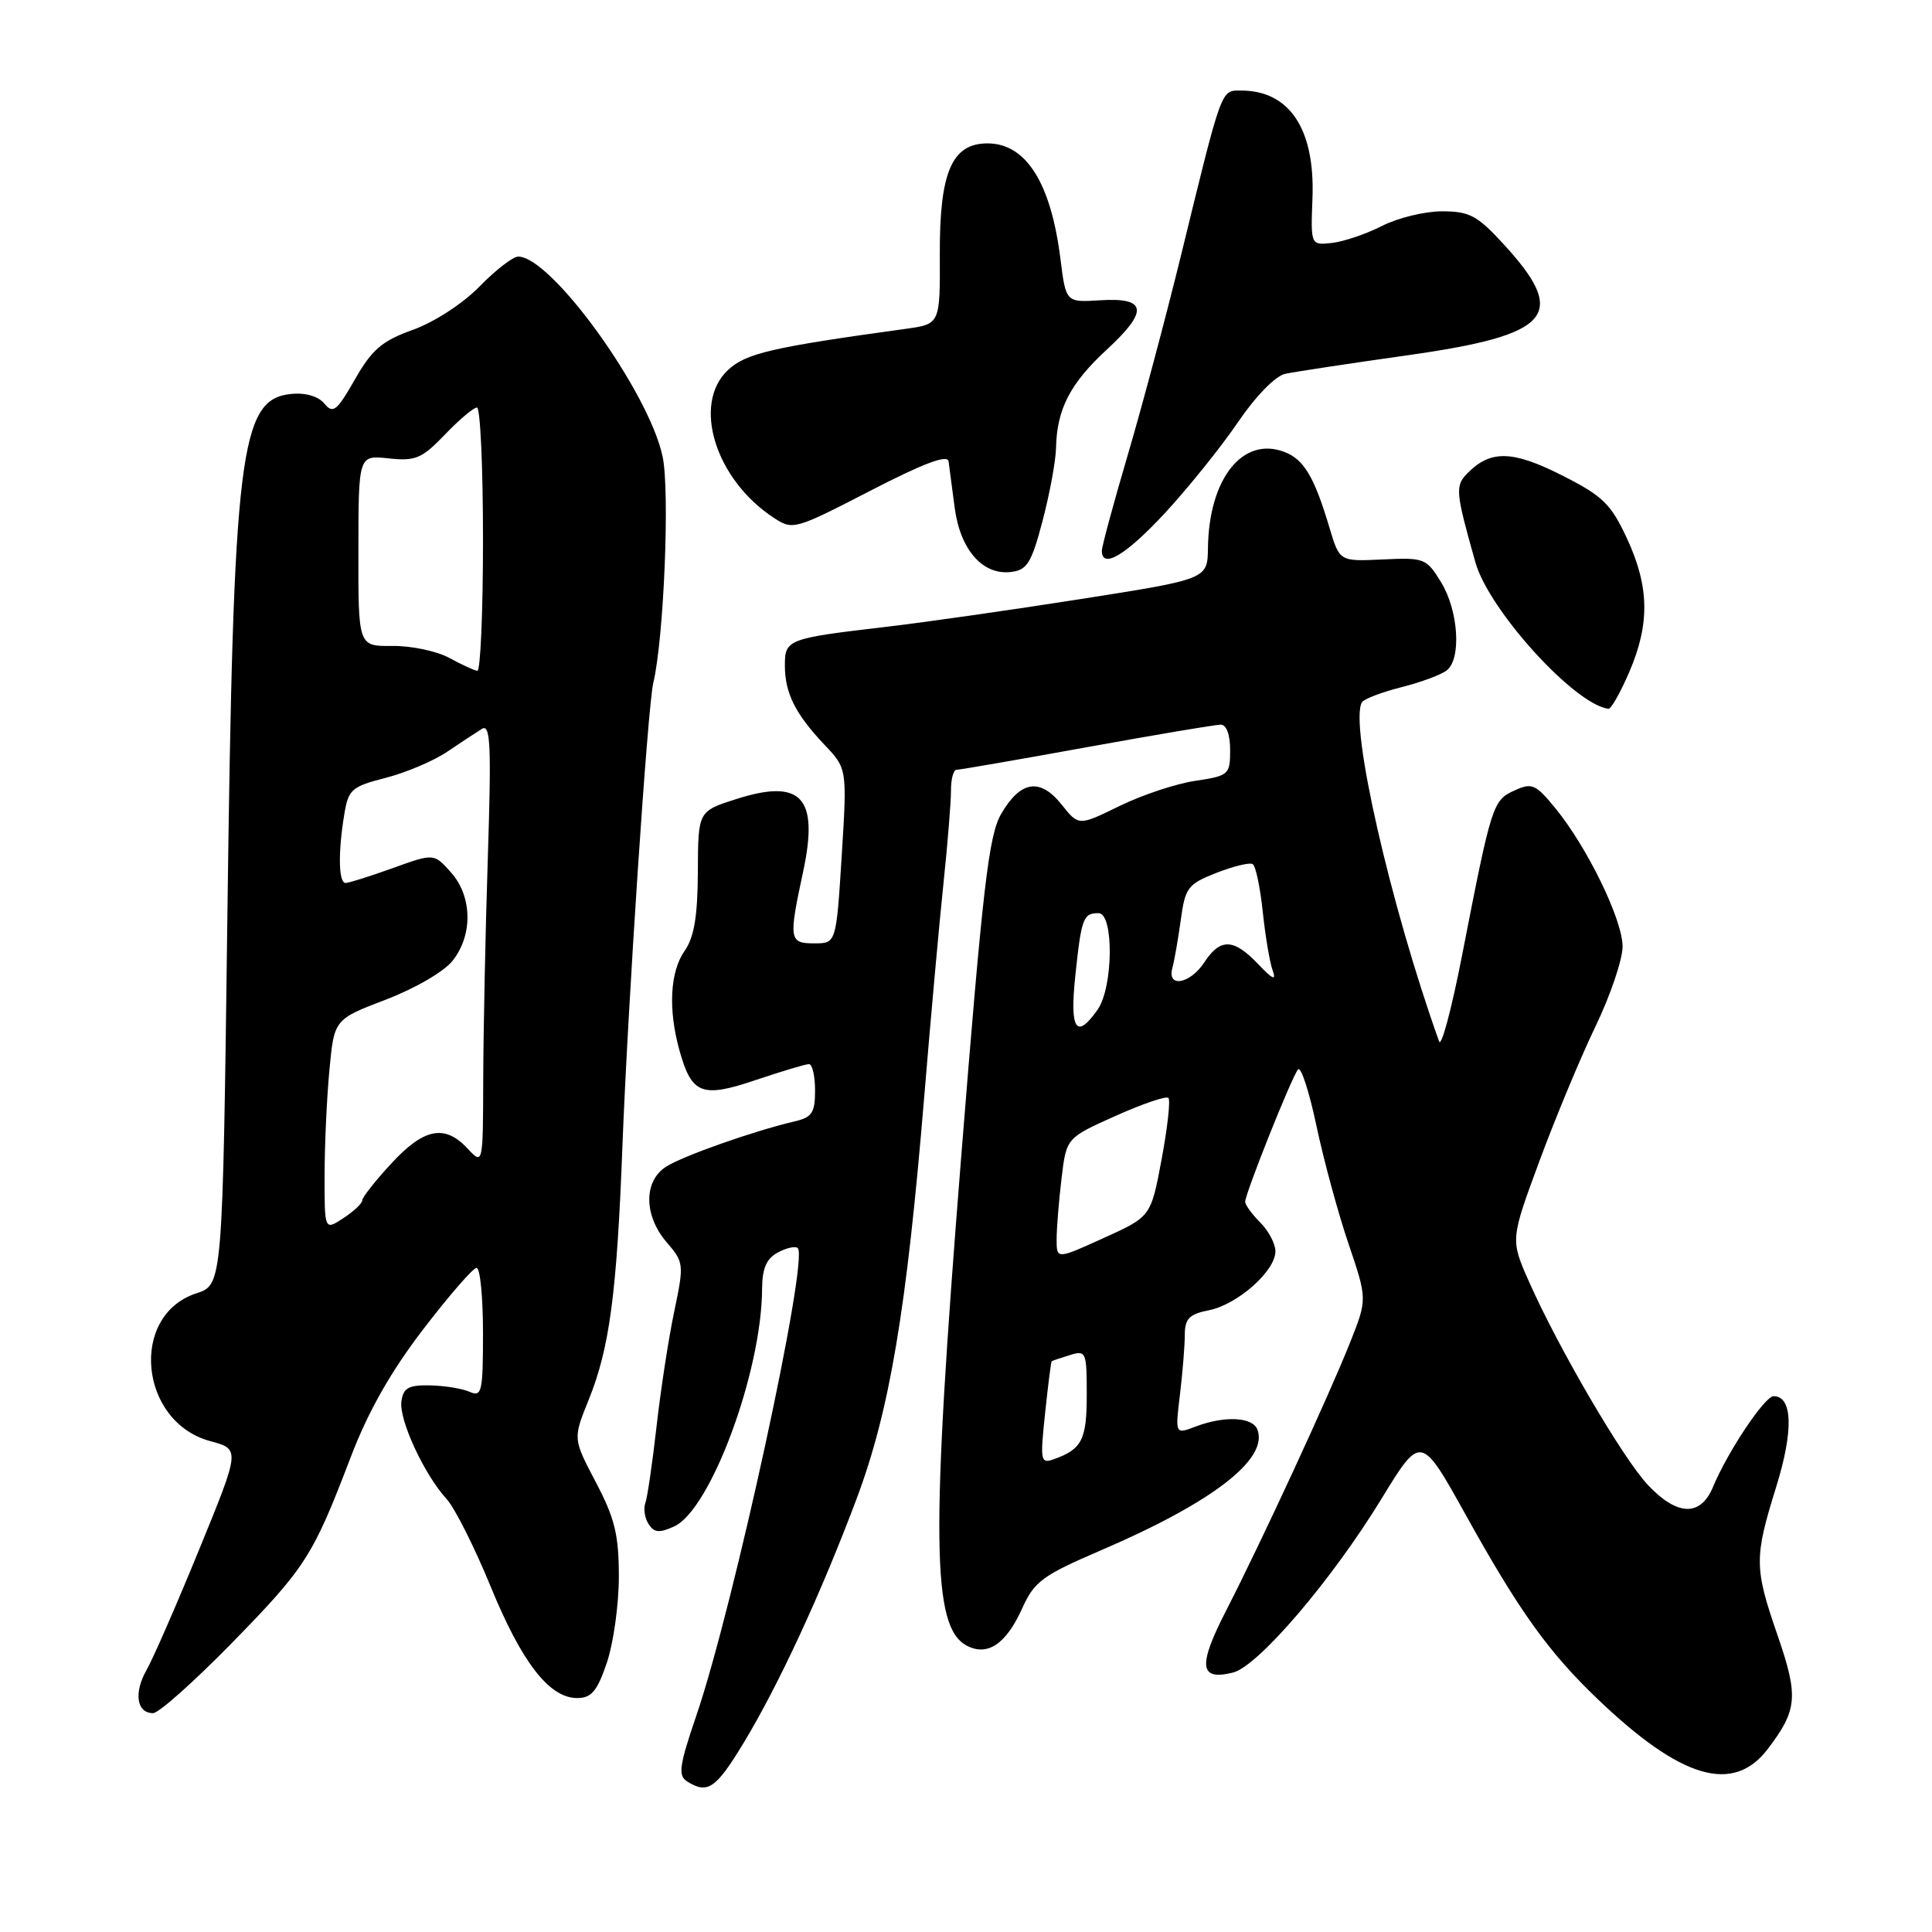 <?xml version="1.0" encoding="UTF-8" standalone="no"?>
<!DOCTYPE svg PUBLIC "-//W3C//DTD SVG 1.1//EN" "http://www.w3.org/Graphics/SVG/1.1/DTD/svg11.dtd" >
<svg xmlns="http://www.w3.org/2000/svg" xmlns:xlink="http://www.w3.org/1999/xlink" version="1.1" viewBox="0 0 256 256">
 <g >
 <path fill="currentColor"
d=" M 98.47 231.05 C 103.14 223.36 108.84 211.05 113.54 198.50 C 117.89 186.87 120.12 173.59 122.45 145.50 C 123.31 135.05 124.47 122.22 125.02 117.00 C 125.57 111.78 126.01 106.26 126.01 104.75 C 126.00 103.24 126.34 102.00 126.75 102.00 C 127.16 102.00 134.93 100.66 144.00 99.01 C 153.07 97.37 161.06 96.02 161.75 96.02 C 162.51 96.01 163.00 97.34 163.00 99.39 C 163.00 102.65 162.83 102.80 158.35 103.47 C 155.80 103.85 151.28 105.36 148.32 106.81 C 142.93 109.45 142.93 109.45 140.67 106.61 C 137.82 103.04 135.23 103.43 132.67 107.83 C 131.01 110.67 130.23 117.36 127.32 153.83 C 123.33 203.83 123.47 215.57 128.07 218.04 C 130.83 219.52 133.30 217.87 135.44 213.13 C 137.06 209.54 138.12 208.76 145.87 205.43 C 160.66 199.08 168.11 193.34 166.61 189.42 C 165.97 187.75 162.25 187.57 158.42 189.03 C 155.71 190.06 155.71 190.06 156.35 184.78 C 156.70 181.88 156.99 178.32 156.99 176.88 C 157.00 174.72 157.58 174.13 160.21 173.61 C 163.99 172.85 169.00 168.41 169.00 165.81 C 169.00 164.82 168.10 163.10 167.00 162.00 C 165.90 160.90 165.00 159.66 164.99 159.25 C 164.99 158.16 171.18 142.64 172.00 141.70 C 172.38 141.27 173.48 144.64 174.44 149.20 C 175.41 153.77 177.32 160.80 178.69 164.82 C 181.17 172.15 181.17 172.15 178.92 177.82 C 176.09 184.95 167.15 204.29 162.47 213.41 C 158.69 220.77 158.91 222.74 163.39 221.62 C 166.72 220.78 176.49 209.34 183.06 198.59 C 188.28 190.05 188.28 190.05 194.24 200.77 C 201.31 213.50 205.18 218.90 211.68 225.12 C 222.76 235.73 229.66 237.76 234.24 231.75 C 238.17 226.58 238.33 224.79 235.55 216.73 C 232.44 207.72 232.42 206.45 235.37 196.97 C 237.67 189.56 237.53 185.00 235.01 185.00 C 233.84 185.00 228.91 192.38 226.99 197.01 C 225.34 201.00 222.24 200.90 218.34 196.75 C 215.02 193.21 206.47 178.58 202.58 169.78 C 200.14 164.25 200.14 164.25 203.97 153.88 C 206.08 148.17 209.42 140.14 211.40 136.03 C 213.38 131.92 215.00 127.14 215.00 125.42 C 215.00 121.86 210.30 112.21 206.05 107.04 C 203.46 103.89 202.98 103.69 200.66 104.75 C 197.80 106.05 197.63 106.59 193.75 126.50 C 192.36 133.65 190.98 138.82 190.69 138.00 C 184.22 119.91 178.75 95.84 180.47 93.05 C 180.74 92.61 183.11 91.71 185.72 91.05 C 188.33 90.39 191.04 89.38 191.74 88.80 C 193.66 87.21 193.24 80.91 190.97 77.18 C 189.01 73.97 188.74 73.87 183.22 74.13 C 177.50 74.40 177.50 74.40 176.17 69.95 C 174.16 63.19 172.77 60.86 170.18 59.88 C 164.66 57.78 160.18 63.42 160.06 72.62 C 160.00 76.74 160.00 76.74 143.25 79.37 C 134.04 80.82 122.45 82.47 117.50 83.05 C 104.35 84.59 104.00 84.72 104.00 88.17 C 104.00 91.84 105.37 94.58 109.24 98.68 C 112.25 101.85 112.25 101.85 111.53 113.43 C 110.80 125.00 110.80 125.00 107.90 125.00 C 104.56 125.00 104.48 124.51 106.42 115.50 C 108.53 105.63 106.19 103.11 97.50 105.90 C 92.50 107.50 92.50 107.50 92.47 115.52 C 92.44 121.44 91.98 124.18 90.72 125.99 C 88.78 128.75 88.52 133.73 90.02 139.14 C 91.65 145.01 92.98 145.53 100.17 143.10 C 103.59 141.95 106.75 141.00 107.19 141.00 C 107.64 141.00 108.00 142.57 108.00 144.48 C 108.00 147.46 107.60 148.06 105.25 148.60 C 99.84 149.87 90.46 153.18 88.25 154.60 C 85.26 156.52 85.30 161.08 88.34 164.61 C 90.62 167.26 90.65 167.52 89.35 173.73 C 88.61 177.24 87.55 184.10 87.00 188.98 C 86.45 193.85 85.78 198.44 85.51 199.17 C 85.24 199.90 85.43 201.15 85.94 201.94 C 86.67 203.09 87.36 203.16 89.33 202.26 C 94.16 200.06 100.93 181.77 100.98 170.79 C 101.00 168.05 101.55 166.77 103.09 165.95 C 104.23 165.34 105.42 165.08 105.71 165.38 C 107.19 166.86 97.21 212.86 92.27 227.32 C 90.00 233.97 89.82 235.27 91.05 236.05 C 93.75 237.76 94.85 237.01 98.47 231.05 Z  M 30.68 217.75 C 40.51 207.70 41.46 206.21 46.46 193.11 C 48.78 187.03 51.75 181.79 56.06 176.16 C 59.50 171.67 62.69 168.00 63.15 168.00 C 63.62 168.00 64.00 171.87 64.00 176.61 C 64.00 184.44 63.84 185.14 62.25 184.43 C 61.29 184.00 58.92 183.61 57.00 183.57 C 54.14 183.51 53.44 183.90 53.19 185.67 C 52.84 188.11 56.20 195.38 59.19 198.64 C 60.26 199.82 62.87 205.00 64.98 210.14 C 69.12 220.27 72.78 225.00 76.47 225.00 C 78.37 225.00 79.12 224.11 80.41 220.32 C 81.28 217.75 82.00 212.62 82.00 208.92 C 82.00 203.37 81.47 201.20 78.96 196.42 C 75.92 190.64 75.92 190.64 77.97 185.57 C 80.76 178.70 81.73 171.47 82.47 152.00 C 83.17 133.50 85.82 93.61 86.56 90.51 C 87.97 84.61 88.77 65.09 87.80 60.50 C 85.98 51.91 73.05 34.00 68.67 34.00 C 67.97 34.00 65.67 35.78 63.54 37.96 C 61.34 40.22 57.55 42.68 54.72 43.70 C 50.61 45.17 49.30 46.30 47.03 50.27 C 44.63 54.47 44.13 54.87 42.98 53.48 C 42.18 52.51 40.49 52.01 38.59 52.20 C 31.76 52.87 30.92 59.77 30.13 121.37 C 29.50 170.24 29.50 170.24 26.03 171.37 C 17.10 174.27 18.43 188.42 27.87 190.96 C 31.83 192.03 31.83 192.03 26.41 205.27 C 23.44 212.54 20.29 219.76 19.41 221.30 C 17.70 224.32 18.11 227.00 20.28 227.00 C 21.03 227.00 25.70 222.84 30.68 217.75 Z  M 215.88 89.06 C 218.64 82.65 218.55 77.72 215.56 71.30 C 213.44 66.75 212.36 65.71 206.94 62.97 C 200.44 59.69 197.53 59.61 194.50 62.65 C 192.78 64.37 192.84 65.09 195.50 74.52 C 197.30 80.87 208.64 93.36 213.13 93.92 C 213.47 93.96 214.71 91.78 215.88 89.06 Z  M 138.15 69.00 C 139.09 65.42 139.90 61.07 139.93 59.32 C 140.04 54.21 141.81 50.79 146.67 46.31 C 152.22 41.19 151.98 39.39 145.76 39.79 C 141.24 40.07 141.24 40.07 140.52 34.35 C 139.26 24.23 135.96 19.00 130.85 19.00 C 126.13 19.00 124.49 22.80 124.53 33.68 C 124.57 42.94 124.57 42.94 120.03 43.57 C 102.24 46.02 98.83 46.81 96.45 49.04 C 91.68 53.53 94.78 63.54 102.53 68.61 C 105.05 70.27 105.32 70.19 115.30 65.04 C 122.38 61.38 125.56 60.19 125.69 61.13 C 125.79 61.89 126.16 64.65 126.50 67.27 C 127.23 72.84 130.21 76.24 133.95 75.79 C 136.10 75.54 136.67 74.62 138.15 69.00 Z  M 154.40 67.94 C 157.48 64.60 161.82 59.21 164.03 55.95 C 166.37 52.51 168.99 49.82 170.28 49.54 C 171.50 49.27 178.76 48.17 186.41 47.09 C 205.68 44.37 207.91 41.77 199.14 32.25 C 195.75 28.56 194.68 28.00 191.08 28.00 C 188.79 28.00 185.21 28.87 183.12 29.94 C 181.04 31.00 178.06 32.01 176.50 32.19 C 173.67 32.50 173.67 32.50 173.91 26.23 C 174.25 17.10 170.87 12.00 164.46 12.00 C 161.75 12.00 161.99 11.33 156.45 34.00 C 154.49 41.98 151.35 53.78 149.45 60.23 C 147.55 66.68 146.00 72.41 146.00 72.98 C 146.00 75.47 149.21 73.54 154.40 67.94 Z  M 138.48 187.26 C 138.87 183.54 139.27 180.44 139.35 180.37 C 139.43 180.31 140.51 179.94 141.75 179.56 C 143.91 178.89 144.00 179.11 144.00 184.81 C 144.00 190.78 143.37 192.02 139.63 193.36 C 137.88 193.98 137.81 193.59 138.48 187.26 Z  M 140.01 164.19 C 140.01 162.71 140.31 159.09 140.66 156.14 C 141.30 150.78 141.30 150.78 147.80 147.87 C 151.37 146.27 154.53 145.19 154.82 145.48 C 155.11 145.77 154.70 149.43 153.92 153.61 C 152.50 161.21 152.50 161.21 146.25 164.04 C 140.00 166.88 140.00 166.88 140.01 164.19 Z  M 142.49 129.25 C 143.29 121.65 143.53 121.00 145.56 121.00 C 147.61 121.00 147.52 130.82 145.44 133.78 C 142.61 137.82 141.72 136.46 142.49 129.25 Z  M 155.35 128.25 C 155.61 127.29 156.11 124.42 156.46 121.89 C 157.04 117.61 157.39 117.15 161.18 115.66 C 163.43 114.78 165.60 114.25 165.99 114.50 C 166.39 114.74 166.98 117.58 167.32 120.80 C 167.66 124.03 168.25 127.53 168.63 128.58 C 169.15 130.00 168.65 129.79 166.71 127.75 C 163.47 124.34 161.70 124.28 159.59 127.50 C 157.69 130.40 154.60 130.94 155.35 128.25 Z  M 43.01 155.77 C 43.01 151.77 43.30 145.48 43.65 141.78 C 44.28 135.07 44.28 135.07 51.14 132.45 C 55.03 130.96 58.86 128.73 59.99 127.28 C 62.68 123.86 62.58 118.76 59.75 115.59 C 57.50 113.06 57.50 113.06 52.04 115.03 C 49.03 116.11 46.22 117.00 45.79 117.00 C 44.86 117.00 44.78 112.95 45.62 107.91 C 46.16 104.60 46.58 104.23 51.10 103.07 C 53.79 102.38 57.45 100.83 59.24 99.62 C 61.04 98.40 63.11 97.04 63.86 96.58 C 64.99 95.88 65.12 98.70 64.64 113.62 C 64.32 123.46 64.05 136.65 64.03 142.94 C 64.00 154.38 64.00 154.38 61.96 152.19 C 58.94 148.94 56.17 149.48 51.85 154.17 C 49.73 156.46 48.00 158.66 48.00 159.05 C 48.00 159.45 46.88 160.51 45.50 161.41 C 43.00 163.05 43.00 163.05 43.01 155.77 Z  M 59.50 87.16 C 57.85 86.27 54.47 85.56 51.99 85.59 C 47.47 85.64 47.47 85.64 47.49 72.97 C 47.50 60.30 47.50 60.30 51.50 60.74 C 55.05 61.12 55.89 60.77 58.95 57.59 C 60.84 55.61 62.75 54.00 63.20 54.00 C 63.64 54.00 64.00 61.88 64.00 71.50 C 64.00 81.12 63.66 88.95 63.25 88.89 C 62.84 88.84 61.15 88.06 59.50 87.16 Z "/>
</g>
</svg>
